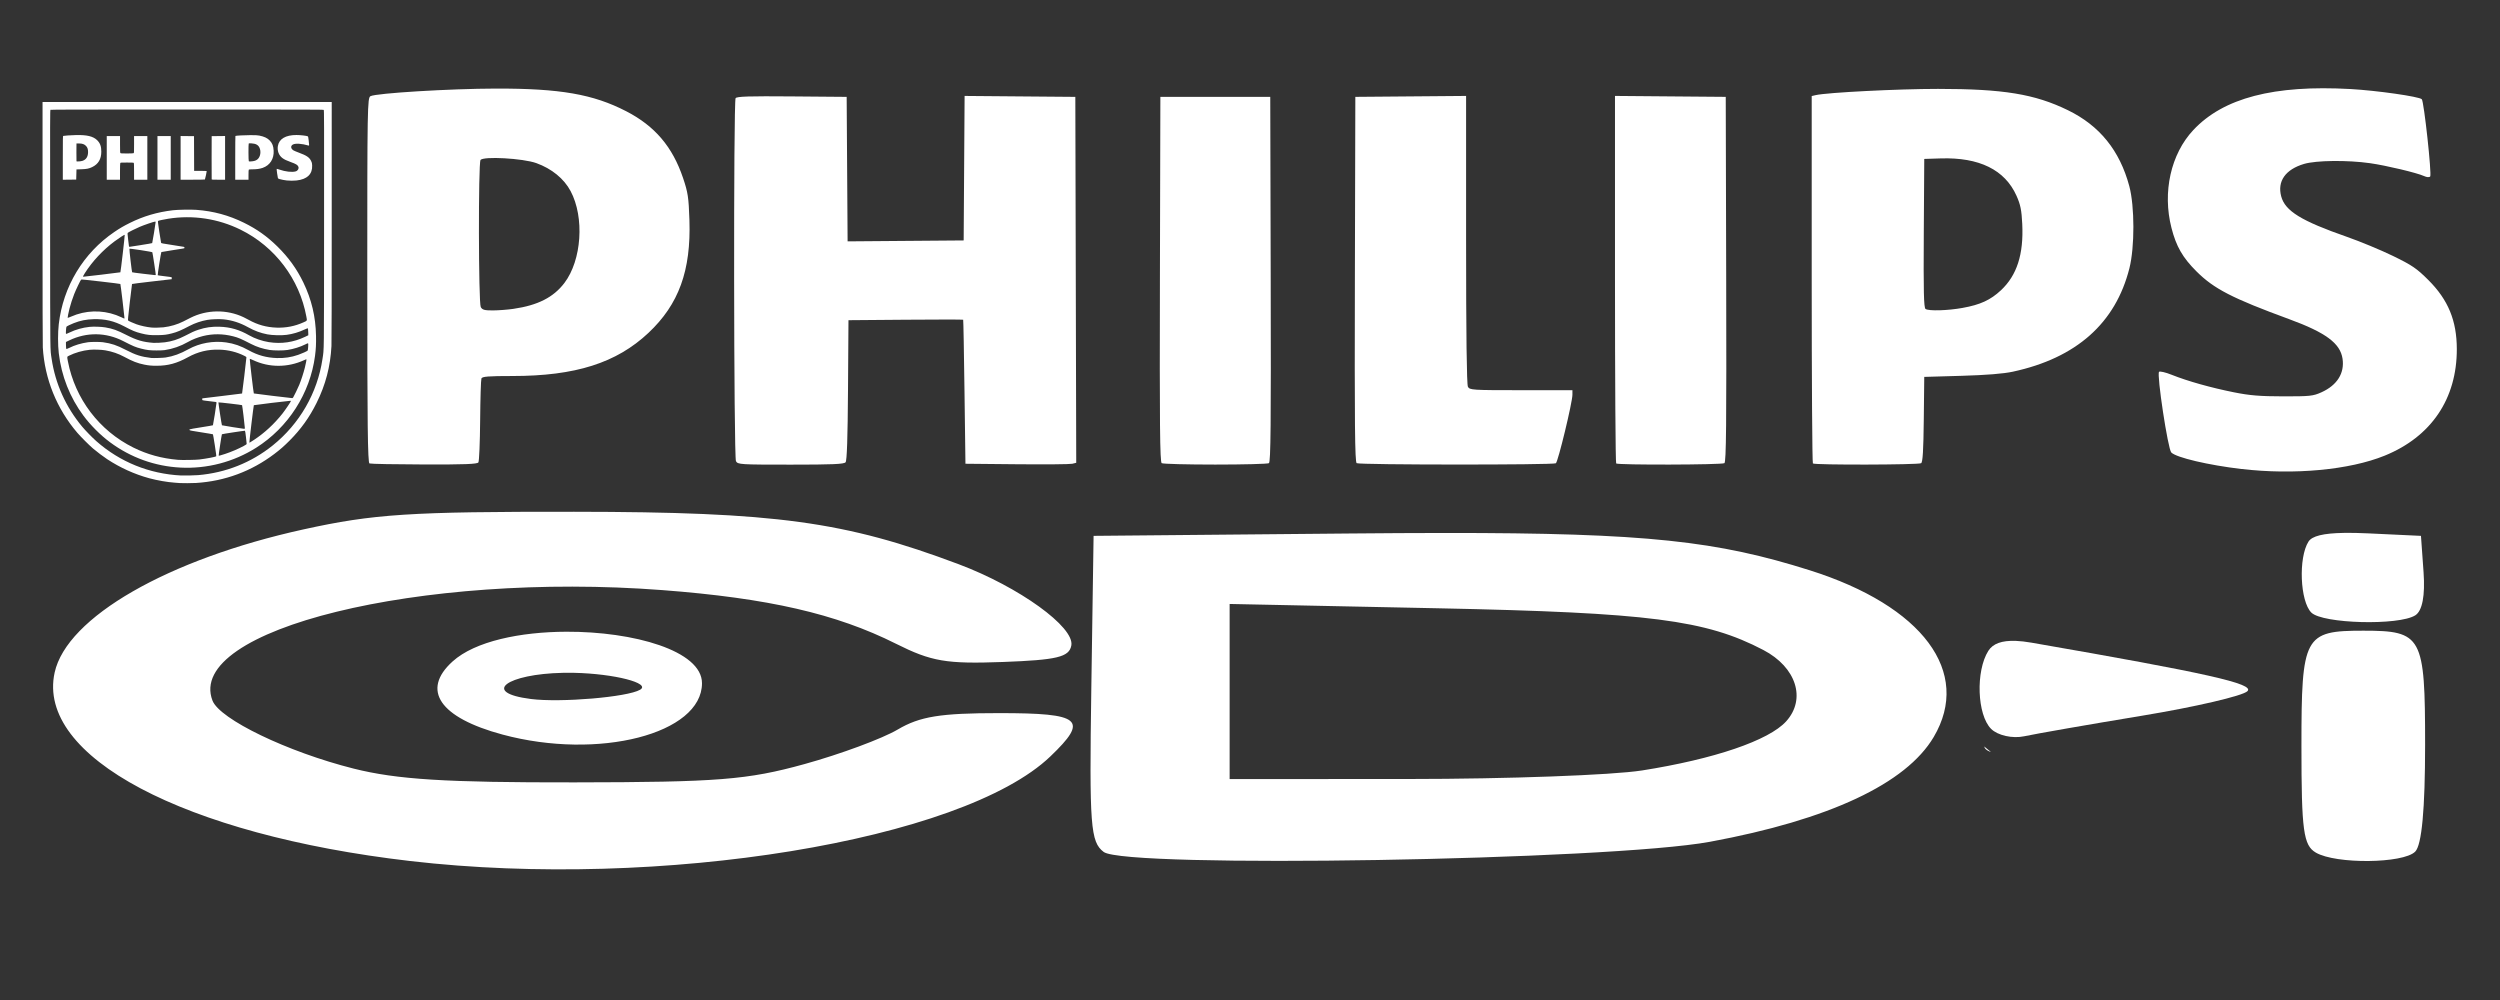 <?xml version="1.0" encoding="UTF-8" standalone="no"?>
<!-- Created with Inkscape (http://www.inkscape.org/) -->

<svg
   xmlns:dc="http://purl.org/dc/elements/1.1/"
   xmlns:cc="http://creativecommons.org/ns#"
   xmlns:rdf="http://www.w3.org/1999/02/22-rdf-syntax-ns#"
   xmlns:svg="http://www.w3.org/2000/svg"
   xmlns="http://www.w3.org/2000/svg"
   xmlns:sodipodi="http://sodipodi.sourceforge.net/DTD/sodipodi-0.dtd"
   xmlns:inkscape="http://www.inkscape.org/namespaces/inkscape"
   width="500"
   height="200"
   viewBox="0 0 132.292 52.917"
   version="1.1"
   id="svg8"
   sodipodi:docname="cdi_.svg"
   inkscape:version="0.92.5 (2060ec1f9f, 2020-04-08)">
  <rect x="0" y="0" width="132.292" height="52.917" fill="#333333" stroke="none"/>
  <defs
     id="defs2" />
  <sodipodi:namedview
     id="base"
     pagecolor="#ffffff"
     bordercolor="#666666"
     borderopacity="1.0"
     inkscape:pageopacity="0.0"
     inkscape:pageshadow="2"
     inkscape:zoom="0.79296875"
     inkscape:cx="196.4739"
     inkscape:cy="35.227613"
     inkscape:document-units="mm"
     inkscape:current-layer="layer1"
     showgrid="false"
     units="px"
     inkscape:pagecheckerboard="true"
     inkscape:object-nodes="false"
     inkscape:snap-others="false"
     inkscape:snap-nodes="false"
     inkscape:window-width="1366"
     inkscape:window-height="739"
     inkscape:window-x="0"
     inkscape:window-y="0"
     inkscape:window-maximized="1" />
  <g
     inkscape:label="Layer 1"
     inkscape:groupmode="layer"
     id="layer1"
     transform="translate(0,-244.083)">
    <path
       inkscape:connector-curvature="0"
       id="path1031"
       style="fill:#ffffff;stroke-width:1"
       d="m 30.384,271.164 c -8.686,-0.009 -10.609,0.116 -14.312,0.93 -7.194,1.581 -12.539,4.655 -13.181,7.579 -0.976,4.442 6.838,8.583 18.815,9.973 13.217,1.534 29.218,-1.08 33.873,-5.533 2.048,-1.959 1.654,-2.294 -2.702,-2.294 -3.116,0 -4.199,0.175 -5.378,0.871 -0.812,0.479 -3.032,1.302 -4.933,1.827 -3.016,0.834 -4.57,0.957 -12.182,0.967 -6.799,0.009 -9.377,-0.152 -11.675,-0.73 -3.496,-0.88 -7.086,-2.611 -7.466,-3.6 -1.443,-3.76 11.015,-6.82 23.799,-5.845 5.615,0.428 9.199,1.25 12.364,2.836 1.888,0.946 2.668,1.079 5.667,0.968 2.862,-0.106 3.502,-0.26 3.618,-0.87 0.186,-0.972 -2.762,-3.1 -5.958,-4.302 -6.043,-2.272 -9.668,-2.766 -20.35,-2.777 z m 93.653,1.118 c -1.102,0.017 -1.692,0.166 -1.88,0.462 -0.539,0.85 -0.446,3.156 0.15,3.753 0.593,0.593 4.63,0.7 5.504,0.146 0.371,-0.235 0.525,-1.043 0.436,-2.284 l -0.137,-1.92 -2.796,-0.132 c -0.485,-0.023 -0.91,-0.031 -1.277,-0.026 z m -47.589,0.004 c -1.533,9.9e-4 -3.21,0.011 -5.054,0.028 l -13.525,0.125 -0.12,8.07 c -0.108,7.298 -0.045,8.125 0.654,8.656 1.151,0.874 26.763,0.445 32.079,-0.537 6.307,-1.165 10.384,-3.075 11.845,-5.547 2.025,-3.429 -0.582,-6.932 -6.562,-8.821 -4.878,-1.54 -8.585,-1.98 -19.318,-1.974 z m -11.38,3.757 11.016,0.228 c 11.201,0.232 14.178,0.613 17.227,2.208 1.743,0.911 2.279,2.59 1.207,3.776 -0.915,1.011 -3.806,1.996 -7.636,2.6 v -6.5e-4 c -1.56,0.246 -7.106,0.45 -12.325,0.451 l -9.489,0.004 v -4.633 z m 59.989,1.414 c -3.127,0 -3.272,0.27 -3.272,6.101 0,4.491 0.104,5.259 0.763,5.643 1.06,0.618 4.623,0.582 5.257,-0.052 0.348,-0.348 0.524,-2.245 0.524,-5.656 0,-5.758 -0.151,-6.036 -3.272,-6.036 z m -95.085,0.055 c -2.432,0.008 -4.833,0.498 -6.022,1.572 -1.681,1.518 -0.687,2.974 2.642,3.87 5.085,1.369 10.555,-0.039 10.555,-2.718 0,-1.721 -3.62,-2.737 -7.175,-2.724 z m -0.194,2.175 c 0.196,-0.004 0.399,-0.004 0.607,0 2.12,0.046 4.078,0.549 3.486,0.895 -0.668,0.391 -4.197,0.69 -5.776,0.49 -2.676,-0.34 -1.254,-1.323 1.683,-1.385 z m 75.218,3.896 c 0.021,0.058 0.043,0.104 0.066,0.127 0.071,0.071 0.165,0.126 0.292,0.166 -0.119,-0.097 -0.239,-0.195 -0.358,-0.293 z" />
    <path
       id="path1029"
       style="fill:#ffffff;stroke-width:1"
       d="m 106.669,277.997 c -0.741,-0.028 -1.21,0.144 -1.452,0.525 -0.678,1.07 -0.596,3.389 0.145,4.13 0.349,0.349 1.138,0.525 1.753,0.392 0.616,-0.133 3.423,-0.623 6.239,-1.088 2.816,-0.465 5.324,-1.049 5.573,-1.298 0.389,-0.389 -2.102,-0.948 -11.427,-2.567 -0.309,-0.054 -0.586,-0.085 -0.833,-0.095 z"
       inkscape:connector-curvature="0" />
    <g
       id="g1084"
       transform="matrix(0.802,0,0,0.802,-9.189,49.971)"
       style="stroke-width:1.247">
      <path
         style="fill:#ffffff;stroke-width:1.247"
         d="m 23.297,273.906 c -0.038,-0.003 -0.181,-0.014 -0.317,-0.024 -0.5,-0.036 -1.152,-0.15 -1.679,-0.293 -0.965,-0.262 -1.917,-0.694 -2.773,-1.257 -0.248,-0.164 -0.689,-0.496 -0.935,-0.706 -0.256,-0.219 -0.804,-0.767 -1.028,-1.028 -1.365,-1.595 -2.157,-3.551 -2.283,-5.637 -0.011,-0.181 -0.017,-3.145 -0.017,-8.24 l -8e-5,-7.957 h 9.54 9.54 l -1.72e-4,7.889 c 0,5.001 -0.006,8.008 -0.017,8.215 -0.071,1.348 -0.385,2.551 -0.98,3.749 -0.478,0.962 -1.037,1.742 -1.791,2.497 -0.358,0.359 -0.611,0.58 -0.995,0.871 -1.517,1.148 -3.267,1.797 -5.164,1.917 -0.249,0.016 -0.93,0.019 -1.098,0.006 z m 1.228,-0.521 c 1.823,-0.153 3.511,-0.824 4.923,-1.957 1.777,-1.426 2.952,-3.466 3.286,-5.704 0.108,-0.721 0.1,-0.085 0.106,-8.633 0.005,-7.105 0.003,-7.778 -0.022,-7.803 -0.025,-0.025 -0.805,-0.027 -9.014,-0.027 -7.164,0 -8.993,0.004 -9.016,0.021 -0.028,0.02 -0.029,0.479 -0.024,7.837 0.006,8.545 -0.002,7.907 0.099,8.588 0.245,1.651 0.937,3.186 2.022,4.487 0.209,0.25 0.672,0.725 0.928,0.95 1.562,1.377 3.491,2.158 5.594,2.265 0.203,0.01 0.882,-0.004 1.116,-0.024 z m -1.162,-0.498 c -1.685,-0.086 -3.281,-0.66 -4.648,-1.673 -0.629,-0.466 -1.279,-1.116 -1.75,-1.749 -0.897,-1.207 -1.456,-2.622 -1.63,-4.127 -0.064,-0.55 -0.064,-1.358 -2e-5,-1.914 0.283,-2.477 1.621,-4.697 3.668,-6.085 0.362,-0.246 0.603,-0.386 1.011,-0.59 0.897,-0.448 1.819,-0.72 2.854,-0.842 0.321,-0.038 1.204,-0.053 1.554,-0.026 1.124,0.085 2.129,0.358 3.13,0.85 0.854,0.42 1.523,0.895 2.211,1.57 0.73,0.717 1.276,1.475 1.712,2.376 0.541,1.12 0.811,2.257 0.834,3.521 0.01,0.534 -0.007,0.872 -0.066,1.319 -0.325,2.473 -1.768,4.724 -3.889,6.063 -1.488,0.939 -3.235,1.397 -4.992,1.307 z m 1.281,-0.539 c 0.438,-0.053 1.037,-0.167 1.076,-0.204 0.016,-0.015 -0.003,-0.174 -0.089,-0.729 -0.06,-0.39 -0.116,-0.716 -0.124,-0.724 -0.008,-0.008 -0.353,-0.067 -0.768,-0.131 -0.611,-0.095 -0.757,-0.122 -0.772,-0.146 -0.014,-0.022 -0.013,-0.035 0.003,-0.051 0.012,-0.012 0.346,-0.072 0.77,-0.137 0.412,-0.064 0.756,-0.123 0.766,-0.132 0.016,-0.016 0.234,-1.389 0.235,-1.481 2.65e-4,-0.029 -0.01,-0.049 -0.03,-0.054 -0.017,-0.005 -0.219,-0.029 -0.45,-0.055 -0.231,-0.025 -0.43,-0.054 -0.442,-0.063 -0.024,-0.019 -0.029,-0.109 -0.006,-0.123 0.008,-0.005 0.597,-0.076 1.308,-0.158 0.711,-0.082 1.3,-0.155 1.308,-0.162 0.013,-0.011 0.283,-2.271 0.285,-2.38 4.51e-4,-0.031 -0.025,-0.051 -0.132,-0.105 -0.508,-0.255 -1.063,-0.392 -1.654,-0.409 -0.749,-0.022 -1.418,0.14 -2.075,0.503 -0.725,0.4 -1.309,0.56 -2.058,0.56 -0.347,4.3e-4 -0.523,-0.016 -0.815,-0.074 -0.453,-0.091 -0.771,-0.215 -1.321,-0.512 -0.394,-0.213 -0.792,-0.35 -1.253,-0.431 -0.263,-0.046 -0.767,-0.063 -1.04,-0.035 -0.464,0.048 -0.964,0.191 -1.355,0.388 -0.141,0.071 -0.137,0.052 -0.075,0.373 0.478,2.479 2.072,4.576 4.323,5.691 0.916,0.453 1.863,0.714 2.934,0.807 0.271,0.024 1.181,0.008 1.45,-0.024 z m 1.647,-0.356 c 0.41,-0.134 0.897,-0.341 1.248,-0.532 0.151,-0.082 0.193,-0.113 0.193,-0.141 2.42e-4,-0.02 -0.021,-0.22 -0.046,-0.446 -0.031,-0.275 -0.054,-0.412 -0.068,-0.418 -0.026,-0.01 -1.503,0.215 -1.519,0.232 -0.017,0.017 -0.223,1.377 -0.213,1.404 0.01,0.025 0.055,0.014 0.405,-0.1 z m 1.92,-0.929 c 0.707,-0.468 1.331,-1.045 1.88,-1.736 0.171,-0.215 0.559,-0.788 0.559,-0.825 0,-0.013 -0.014,-0.025 -0.03,-0.024 -0.109,0 -2.399,0.277 -2.414,0.292 -0.019,0.019 -0.305,2.412 -0.293,2.449 0.004,0.012 0.012,0.021 0.018,0.021 0.006,0 0.132,-0.08 0.279,-0.178 z m -0.599,-0.796 c -0.001,-0.129 -0.167,-1.482 -0.183,-1.499 -0.02,-0.02 -1.544,-0.198 -1.559,-0.183 -0.013,0.013 0.213,1.492 0.231,1.51 0.013,0.013 1.377,0.231 1.465,0.234 0.043,0.002 0.047,-0.003 0.046,-0.063 z m 3.193,-2.016 c 0.062,-0.1 0.303,-0.599 0.395,-0.819 0.124,-0.296 0.291,-0.811 0.374,-1.15 0.073,-0.297 0.116,-0.527 0.101,-0.541 -0.005,-0.005 -0.07,0.019 -0.144,0.054 -1.096,0.503 -2.32,0.502 -3.386,-0.004 -0.108,-0.051 -0.202,-0.087 -0.208,-0.08 -0.016,0.018 0.247,2.265 0.268,2.284 0.012,0.011 2.341,0.295 2.535,0.309 0.017,10e-4 0.045,-0.022 0.065,-0.054 z m -8.417,-2.629 c 0.513,-0.081 0.954,-0.242 1.51,-0.549 0.73,-0.403 1.63,-0.565 2.479,-0.445 0.516,0.073 0.979,0.234 1.493,0.521 0.59,0.329 1.176,0.49 1.853,0.51 0.509,0.015 0.938,-0.049 1.412,-0.212 0.239,-0.082 0.59,-0.241 0.624,-0.282 0.011,-0.014 0.025,-0.125 0.032,-0.252 0.015,-0.269 0.024,-0.261 -0.184,-0.157 -0.336,0.169 -0.771,0.305 -1.181,0.37 -0.276,0.044 -0.908,0.043 -1.175,-5.8e-4 -0.466,-0.077 -0.842,-0.198 -1.225,-0.394 -0.69,-0.354 -0.839,-0.418 -1.19,-0.508 -0.668,-0.171 -1.332,-0.177 -1.986,-0.016 -0.337,0.083 -0.709,0.229 -0.998,0.395 -0.485,0.276 -0.992,0.452 -1.532,0.533 -0.094,0.014 -0.305,0.023 -0.54,0.022 -0.434,-5.4e-4 -0.625,-0.023 -1.001,-0.118 -0.379,-0.096 -0.528,-0.158 -1.195,-0.501 -1.13,-0.58 -2.403,-0.598 -3.548,-0.049 l -0.227,0.109 v 0.179 c 0,0.209 0.012,0.286 0.045,0.286 0.013,0 0.087,-0.032 0.163,-0.07 0.365,-0.183 0.788,-0.311 1.25,-0.378 0.187,-0.027 0.788,-0.027 0.978,-4.3e-4 0.571,0.081 0.911,0.194 1.519,0.509 0.654,0.338 1.004,0.449 1.672,0.53 0.134,0.016 0.788,-0.005 0.952,-0.031 z m -0.077,-0.998 c 0.476,-0.061 0.9,-0.195 1.33,-0.421 0.437,-0.23 0.638,-0.322 0.893,-0.407 0.48,-0.16 0.886,-0.219 1.415,-0.203 0.7,0.021 1.307,0.198 1.956,0.571 0.354,0.204 0.846,0.374 1.286,0.444 0.831,0.132 1.633,0.015 2.398,-0.351 l 0.21,-0.101 -1.71e-4,-0.117 c -1.49e-4,-0.191 -0.02,-0.348 -0.043,-0.348 -0.012,0 -0.101,0.038 -0.199,0.084 -0.376,0.178 -0.782,0.299 -1.189,0.353 -0.334,0.045 -0.946,0.03 -1.266,-0.032 -0.453,-0.087 -0.848,-0.233 -1.28,-0.472 -0.533,-0.295 -1.046,-0.46 -1.616,-0.519 -0.279,-0.029 -0.795,-0.011 -1.066,0.036 -0.408,0.071 -0.822,0.211 -1.173,0.396 -0.563,0.297 -0.819,0.406 -1.165,0.494 -0.353,0.09 -0.493,0.108 -0.925,0.117 -0.48,0.01 -0.702,-0.013 -1.104,-0.116 -0.39,-0.099 -0.569,-0.174 -1.124,-0.467 -0.666,-0.352 -1.268,-0.493 -2.013,-0.472 -0.486,0.014 -0.875,0.091 -1.308,0.261 -0.216,0.085 -0.455,0.201 -0.484,0.236 -0.024,0.029 -0.053,0.455 -0.033,0.476 0.008,0.008 0.112,-0.033 0.239,-0.094 0.392,-0.191 0.862,-0.323 1.315,-0.37 0.268,-0.028 0.776,-0.011 1.04,0.034 0.498,0.085 0.766,0.182 1.39,0.498 0.695,0.353 1.1,0.471 1.784,0.522 0.141,0.011 0.518,-0.007 0.729,-0.034 z m -0.065,-0.993 c 0.46,-0.054 0.921,-0.19 1.309,-0.388 0.128,-0.065 0.335,-0.171 0.46,-0.234 1.087,-0.552 2.405,-0.569 3.513,-0.045 0.09,0.042 0.244,0.122 0.344,0.178 0.582,0.325 1.172,0.488 1.836,0.51 0.623,0.02 1.203,-0.093 1.767,-0.346 0.263,-0.118 0.25,-0.093 0.197,-0.379 -0.454,-2.479 -2.076,-4.623 -4.341,-5.738 -1.484,-0.731 -3.147,-0.982 -4.776,-0.722 -0.31,0.05 -0.642,0.122 -0.669,0.146 -0.018,0.017 -0.004,0.145 0.082,0.714 0.058,0.381 0.111,0.709 0.119,0.728 0.013,0.031 0.083,0.045 0.733,0.144 0.395,0.06 0.738,0.115 0.761,0.121 0.03,0.008 0.045,0.025 0.048,0.055 0.006,0.052 0.088,0.035 -0.858,0.179 -0.356,0.054 -0.656,0.104 -0.667,0.111 -0.024,0.015 -0.258,1.511 -0.24,1.531 0.007,0.007 0.213,0.037 0.457,0.065 0.244,0.028 0.451,0.058 0.459,0.066 0.008,0.008 0.012,0.041 0.009,0.072 l -0.005,0.058 -1.303,0.15 c -0.717,0.083 -1.307,0.157 -1.313,0.166 -0.005,0.009 -0.071,0.549 -0.146,1.201 -0.119,1.035 -0.133,1.189 -0.111,1.21 0.033,0.033 0.365,0.181 0.557,0.249 0.273,0.096 0.656,0.18 0.969,0.212 0.162,0.017 0.616,0.009 0.81,-0.014 z m -2.578,-0.631 c -9.85e-4,-0.122 -0.253,-2.213 -0.269,-2.228 -0.009,-0.009 -0.59,-0.083 -1.29,-0.163 -1.007,-0.116 -1.278,-0.142 -1.298,-0.126 -0.043,0.035 -0.343,0.663 -0.46,0.96 -0.118,0.3 -0.237,0.667 -0.311,0.962 -0.063,0.249 -0.13,0.584 -0.12,0.6 0.005,0.008 0.103,-0.027 0.219,-0.077 0.116,-0.05 0.28,-0.114 0.365,-0.142 0.974,-0.324 2.044,-0.258 2.968,0.185 0.094,0.045 0.177,0.083 0.184,0.084 0.007,8.3e-4 0.013,-0.024 0.012,-0.054 z m -1.492,-2.846 c 0.665,-0.077 1.216,-0.146 1.224,-0.153 0.02,-0.019 0.303,-2.458 0.287,-2.475 -0.018,-0.018 -0.389,0.222 -0.679,0.439 -0.768,0.575 -1.45,1.304 -1.949,2.086 -0.121,0.19 -0.144,0.242 -0.105,0.243 0.006,9e-5 0.556,-0.062 1.222,-0.139 z m 3.559,0.022 c 0.012,-0.019 -0.208,-1.462 -0.227,-1.496 -0.02,-0.034 -1.489,-0.26 -1.511,-0.233 -0.018,0.023 0.156,1.53 0.179,1.552 0.009,0.009 0.345,0.054 0.746,0.101 0.829,0.097 0.801,0.095 0.813,0.075 z m -0.951,-1.977 c 0.382,-0.058 0.704,-0.114 0.715,-0.125 0.015,-0.015 0.229,-1.321 0.229,-1.4 0,-0.01 -0.02,-0.017 -0.045,-0.017 -0.069,0 -0.724,0.224 -1.002,0.343 -0.28,0.119 -0.749,0.355 -0.79,0.396 -0.025,0.025 -0.023,0.065 0.022,0.455 0.027,0.235 0.052,0.438 0.057,0.451 0.006,0.016 0.026,0.02 0.064,0.014 0.031,-0.005 0.368,-0.057 0.751,-0.115 z m 9.602,-4.256 c -0.152,-0.016 -0.366,-0.057 -0.494,-0.095 -0.058,-0.017 -0.089,-0.037 -0.098,-0.063 -0.023,-0.064 -0.094,-0.594 -0.081,-0.607 0.007,-0.007 0.083,0.013 0.17,0.043 0.408,0.142 0.838,0.191 1.08,0.123 0.142,-0.04 0.226,-0.175 0.185,-0.299 -0.04,-0.12 -0.154,-0.192 -0.506,-0.317 -0.272,-0.097 -0.429,-0.172 -0.555,-0.267 -0.235,-0.177 -0.348,-0.479 -0.296,-0.791 0.08,-0.472 0.511,-0.728 1.228,-0.727 0.261,4.5e-4 0.673,0.048 0.748,0.087 0.021,0.011 0.034,0.073 0.056,0.259 0.016,0.135 0.029,0.271 0.029,0.303 0,0.052 -0.004,0.057 -0.039,0.046 -0.442,-0.13 -0.854,-0.158 -1.025,-0.07 -0.171,0.088 -0.154,0.274 0.034,0.39 0.042,0.026 0.202,0.093 0.354,0.149 0.507,0.186 0.69,0.31 0.806,0.544 0.056,0.114 0.064,0.145 0.071,0.294 0.027,0.578 -0.326,0.92 -1.032,0.998 -0.186,0.021 -0.436,0.021 -0.636,-5.9e-4 z M 15.602,252.453 c 0,-1.357 0.002,-1.441 0.03,-1.45 0.059,-0.018 0.449,-0.044 0.812,-0.055 0.743,-0.022 1.167,0.079 1.429,0.342 0.194,0.195 0.269,0.404 0.269,0.749 0,0.494 -0.199,0.827 -0.609,1.023 -0.209,0.1 -0.357,0.129 -0.712,0.141 l -0.317,0.011 -0.009,0.335 -0.009,0.335 -0.442,0.005 -0.442,0.005 z m 1.301,0.193 c 0.241,-0.082 0.364,-0.275 0.365,-0.578 6.93e-4,-0.189 -0.04,-0.308 -0.139,-0.408 -0.113,-0.113 -0.235,-0.156 -0.454,-0.159 l -0.172,-0.002 -0.004,0.575 c -0.003,0.316 -3.81e-4,0.585 0.005,0.599 0.012,0.031 0.283,0.013 0.4,-0.027 z m 1.598,-0.194 v -1.441 h 0.438 0.438 v 0.548 c 0,0.475 0.004,0.551 0.027,0.575 0.023,0.023 0.086,0.027 0.43,0.027 0.245,0 0.416,-0.007 0.436,-0.018 0.032,-0.017 0.033,-0.042 0.033,-0.575 v -0.557 h 0.438 0.438 v 1.441 1.441 h -0.438 -0.438 v -0.546 c 0,-0.402 -0.005,-0.551 -0.021,-0.566 -0.015,-0.015 -0.138,-0.021 -0.446,-0.021 -0.403,0 -0.426,0.002 -0.443,0.033 -0.011,0.021 -0.018,0.232 -0.018,0.566 v 0.533 H 18.939 18.501 Z m 3.346,0 v -1.441 h 0.438 0.438 v 1.441 1.441 h -0.438 -0.438 z m 1.527,-2.9e-4 v -1.442 l 0.442,0.005 0.442,0.005 0.004,1.145 0.004,1.145 h 0.411 c 0.226,0 0.415,0.006 0.419,0.014 0.009,0.014 -0.102,0.526 -0.12,0.555 -0.005,0.008 -0.367,0.014 -0.806,0.014 h -0.797 v -1.442 z m 2.05,1.42 c -0.004,-0.012 -0.006,-0.658 -0.004,-1.437 l 0.004,-1.416 0.442,-0.005 0.442,-0.005 v 1.442 1.442 h -0.438 c -0.335,0 -0.44,-0.005 -0.446,-0.021 z m 1.554,-1.419 c 0,-0.792 0.006,-1.444 0.013,-1.448 0.037,-0.022 0.582,-0.052 0.974,-0.053 0.362,-8.9e-4 0.475,0.005 0.601,0.029 0.329,0.065 0.538,0.165 0.693,0.33 0.169,0.18 0.236,0.356 0.254,0.661 0.031,0.544 -0.242,0.972 -0.727,1.141 -0.182,0.063 -0.397,0.094 -0.656,0.094 -0.16,0 -0.241,0.007 -0.255,0.021 -0.015,0.015 -0.021,0.115 -0.021,0.343 v 0.323 H 27.415 26.978 Z m 1.156,0.221 c 0.143,-0.021 0.239,-0.061 0.326,-0.137 0.183,-0.161 0.236,-0.518 0.113,-0.767 -0.087,-0.177 -0.244,-0.259 -0.529,-0.275 -0.126,-0.007 -0.164,-0.004 -0.176,0.015 -0.024,0.039 -0.02,1.137 0.005,1.161 0.025,0.025 0.103,0.026 0.261,0.003 z"
         id="path1105"
         inkscape:connector-curvature="0" />
      <path
         inkscape:connector-curvature="0"
         id="path1080"
         d="m 159.355,272.981 c -2.186,-0.257 -4.303,-0.755 -4.634,-1.091 -0.222,-0.225 -0.969,-5.155 -0.807,-5.321 0.054,-0.055 0.431,0.033 0.84,0.197 1.042,0.417 2.57,0.847 4.106,1.155 1.038,0.208 1.717,0.264 3.242,0.266 1.774,0.003 1.978,-0.019 2.532,-0.27 1.032,-0.467 1.53,-1.262 1.387,-2.216 -0.152,-1.014 -1.102,-1.719 -3.509,-2.603 -3.775,-1.386 -4.975,-2.004 -6.132,-3.159 -0.912,-0.91 -1.334,-1.645 -1.647,-2.869 -0.604,-2.363 -0.042,-4.872 1.446,-6.459 1.987,-2.117 5.309,-2.983 10.367,-2.701 1.732,0.097 4.525,0.495 4.704,0.672 0.143,0.142 0.669,4.98 0.554,5.098 -0.065,0.066 -0.222,0.055 -0.404,-0.028 -0.477,-0.217 -2.487,-0.696 -3.568,-0.85 -1.487,-0.211 -3.549,-0.188 -4.348,0.048 -1.231,0.365 -1.779,1.143 -1.509,2.146 0.259,0.962 1.324,1.617 4.337,2.667 0.868,0.303 2.233,0.869 3.033,1.258 1.266,0.616 1.569,0.823 2.343,1.596 1.306,1.306 1.869,2.673 1.873,4.548 0.007,3.282 -1.685,5.784 -4.757,7.034 -2.319,0.944 -5.998,1.286 -9.449,0.88 z M 35.836,272.615 c -0.116,-0.047 -0.146,-2.575 -0.146,-12.09 0,-11.47 0.01,-12.036 0.211,-12.144 0.372,-0.199 5.253,-0.496 8.268,-0.502 4.242,-0.009 6.425,0.37 8.608,1.497 1.889,0.975 3.052,2.341 3.748,4.402 0.323,0.958 0.371,1.272 0.421,2.776 0.11,3.334 -0.697,5.558 -2.701,7.443 -2.115,1.989 -4.822,2.848 -8.981,2.848 -1.582,0 -1.993,0.033 -2.042,0.162 -0.034,0.089 -0.072,1.339 -0.084,2.777 -0.012,1.438 -0.064,2.681 -0.116,2.761 -0.072,0.112 -0.909,0.144 -3.567,0.137 -1.91,-0.005 -3.538,-0.036 -3.618,-0.068 z m 9.501,-10.203 c 1.607,-0.233 2.638,-0.757 3.36,-1.706 1.143,-1.504 1.334,-4.329 0.408,-6.065 -0.436,-0.818 -1.244,-1.477 -2.258,-1.843 -0.885,-0.319 -3.52,-0.465 -3.685,-0.204 -0.149,0.235 -0.134,9.419 0.016,9.699 0.098,0.184 0.247,0.226 0.789,0.224 0.368,-8.8e-4 0.984,-0.048 1.37,-0.104 z m 14.68,10.054 c -0.146,-0.272 -0.169,-23.724 -0.024,-23.953 0.073,-0.115 0.895,-0.141 3.711,-0.117 l 3.617,0.031 0.031,4.767 0.031,4.767 3.829,-0.031 3.829,-0.031 0.031,-4.767 0.031,-4.767 3.653,0.031 3.653,0.031 0.03,12.072 0.03,12.072 -0.264,0.064 c -0.145,0.035 -1.79,0.05 -3.655,0.032 l -3.391,-0.033 -0.062,-4.736 c -0.034,-2.605 -0.073,-4.75 -0.088,-4.767 -0.014,-0.017 -1.723,-0.017 -3.797,0 l -3.771,0.031 -0.031,4.609 c -0.021,3.165 -0.071,4.658 -0.16,4.765 -0.103,0.124 -0.848,0.157 -3.62,0.157 -3.331,0 -3.495,-0.01 -3.611,-0.226 z m 28.09,0.129 c -0.116,-0.074 -0.141,-2.578 -0.117,-12.131 l 0.03,-12.038 h 3.625 3.625 l 0.03,12.038 c 0.024,9.553 -4.7e-4,12.057 -0.117,12.131 -0.081,0.051 -1.673,0.093 -3.538,0.093 -1.865,0 -3.457,-0.042 -3.538,-0.093 z m 12.864,0 c -0.116,-0.074 -0.141,-2.578 -0.117,-12.131 l 0.03,-12.038 3.654,-0.031 3.654,-0.031 v 9.482 c 0,6.312 0.041,9.557 0.121,9.708 0.115,0.216 0.279,0.226 3.508,0.226 h 3.387 v 0.297 c 0,0.503 -0.949,4.434 -1.093,4.525 -0.184,0.117 -12.961,0.11 -13.145,-0.007 z m 17.123,0.019 c -0.043,-0.043 -0.078,-5.516 -0.078,-12.164 v -12.086 l 3.654,0.031 3.654,0.031 0.03,12.038 c 0.024,9.553 -4.7e-4,12.057 -0.117,12.131 -0.177,0.112 -7.032,0.13 -7.144,0.019 z m 12.98,0 c -0.043,-0.043 -0.078,-5.515 -0.078,-12.16 v -12.082 l 0.263,-0.061 c 0.75,-0.173 5.427,-0.411 8.065,-0.411 4.313,-2.8e-4 6.382,0.338 8.57,1.403 2.099,1.021 3.425,2.66 4.057,5.013 0.357,1.332 0.361,4.02 0.007,5.421 -0.914,3.622 -3.502,5.918 -7.689,6.822 -0.625,0.135 -1.75,0.225 -3.391,0.273 l -2.456,0.071 -0.031,2.801 c -0.023,2.062 -0.069,2.825 -0.175,2.893 -0.175,0.111 -7.031,0.127 -7.141,0.017 z m 9.875,-10.263 c 1.169,-0.209 1.842,-0.518 2.535,-1.166 1.054,-0.986 1.5,-2.374 1.404,-4.37 -0.044,-0.919 -0.118,-1.281 -0.382,-1.869 -0.766,-1.707 -2.453,-2.538 -4.995,-2.459 l -1.089,0.034 -0.031,4.904 c -0.024,3.845 8.8e-4,4.924 0.117,4.997 0.225,0.143 1.446,0.108 2.441,-0.07 z"
         style="fill:#ffffff;stroke-width:1.247" />
    </g>
  </g>
</svg>
